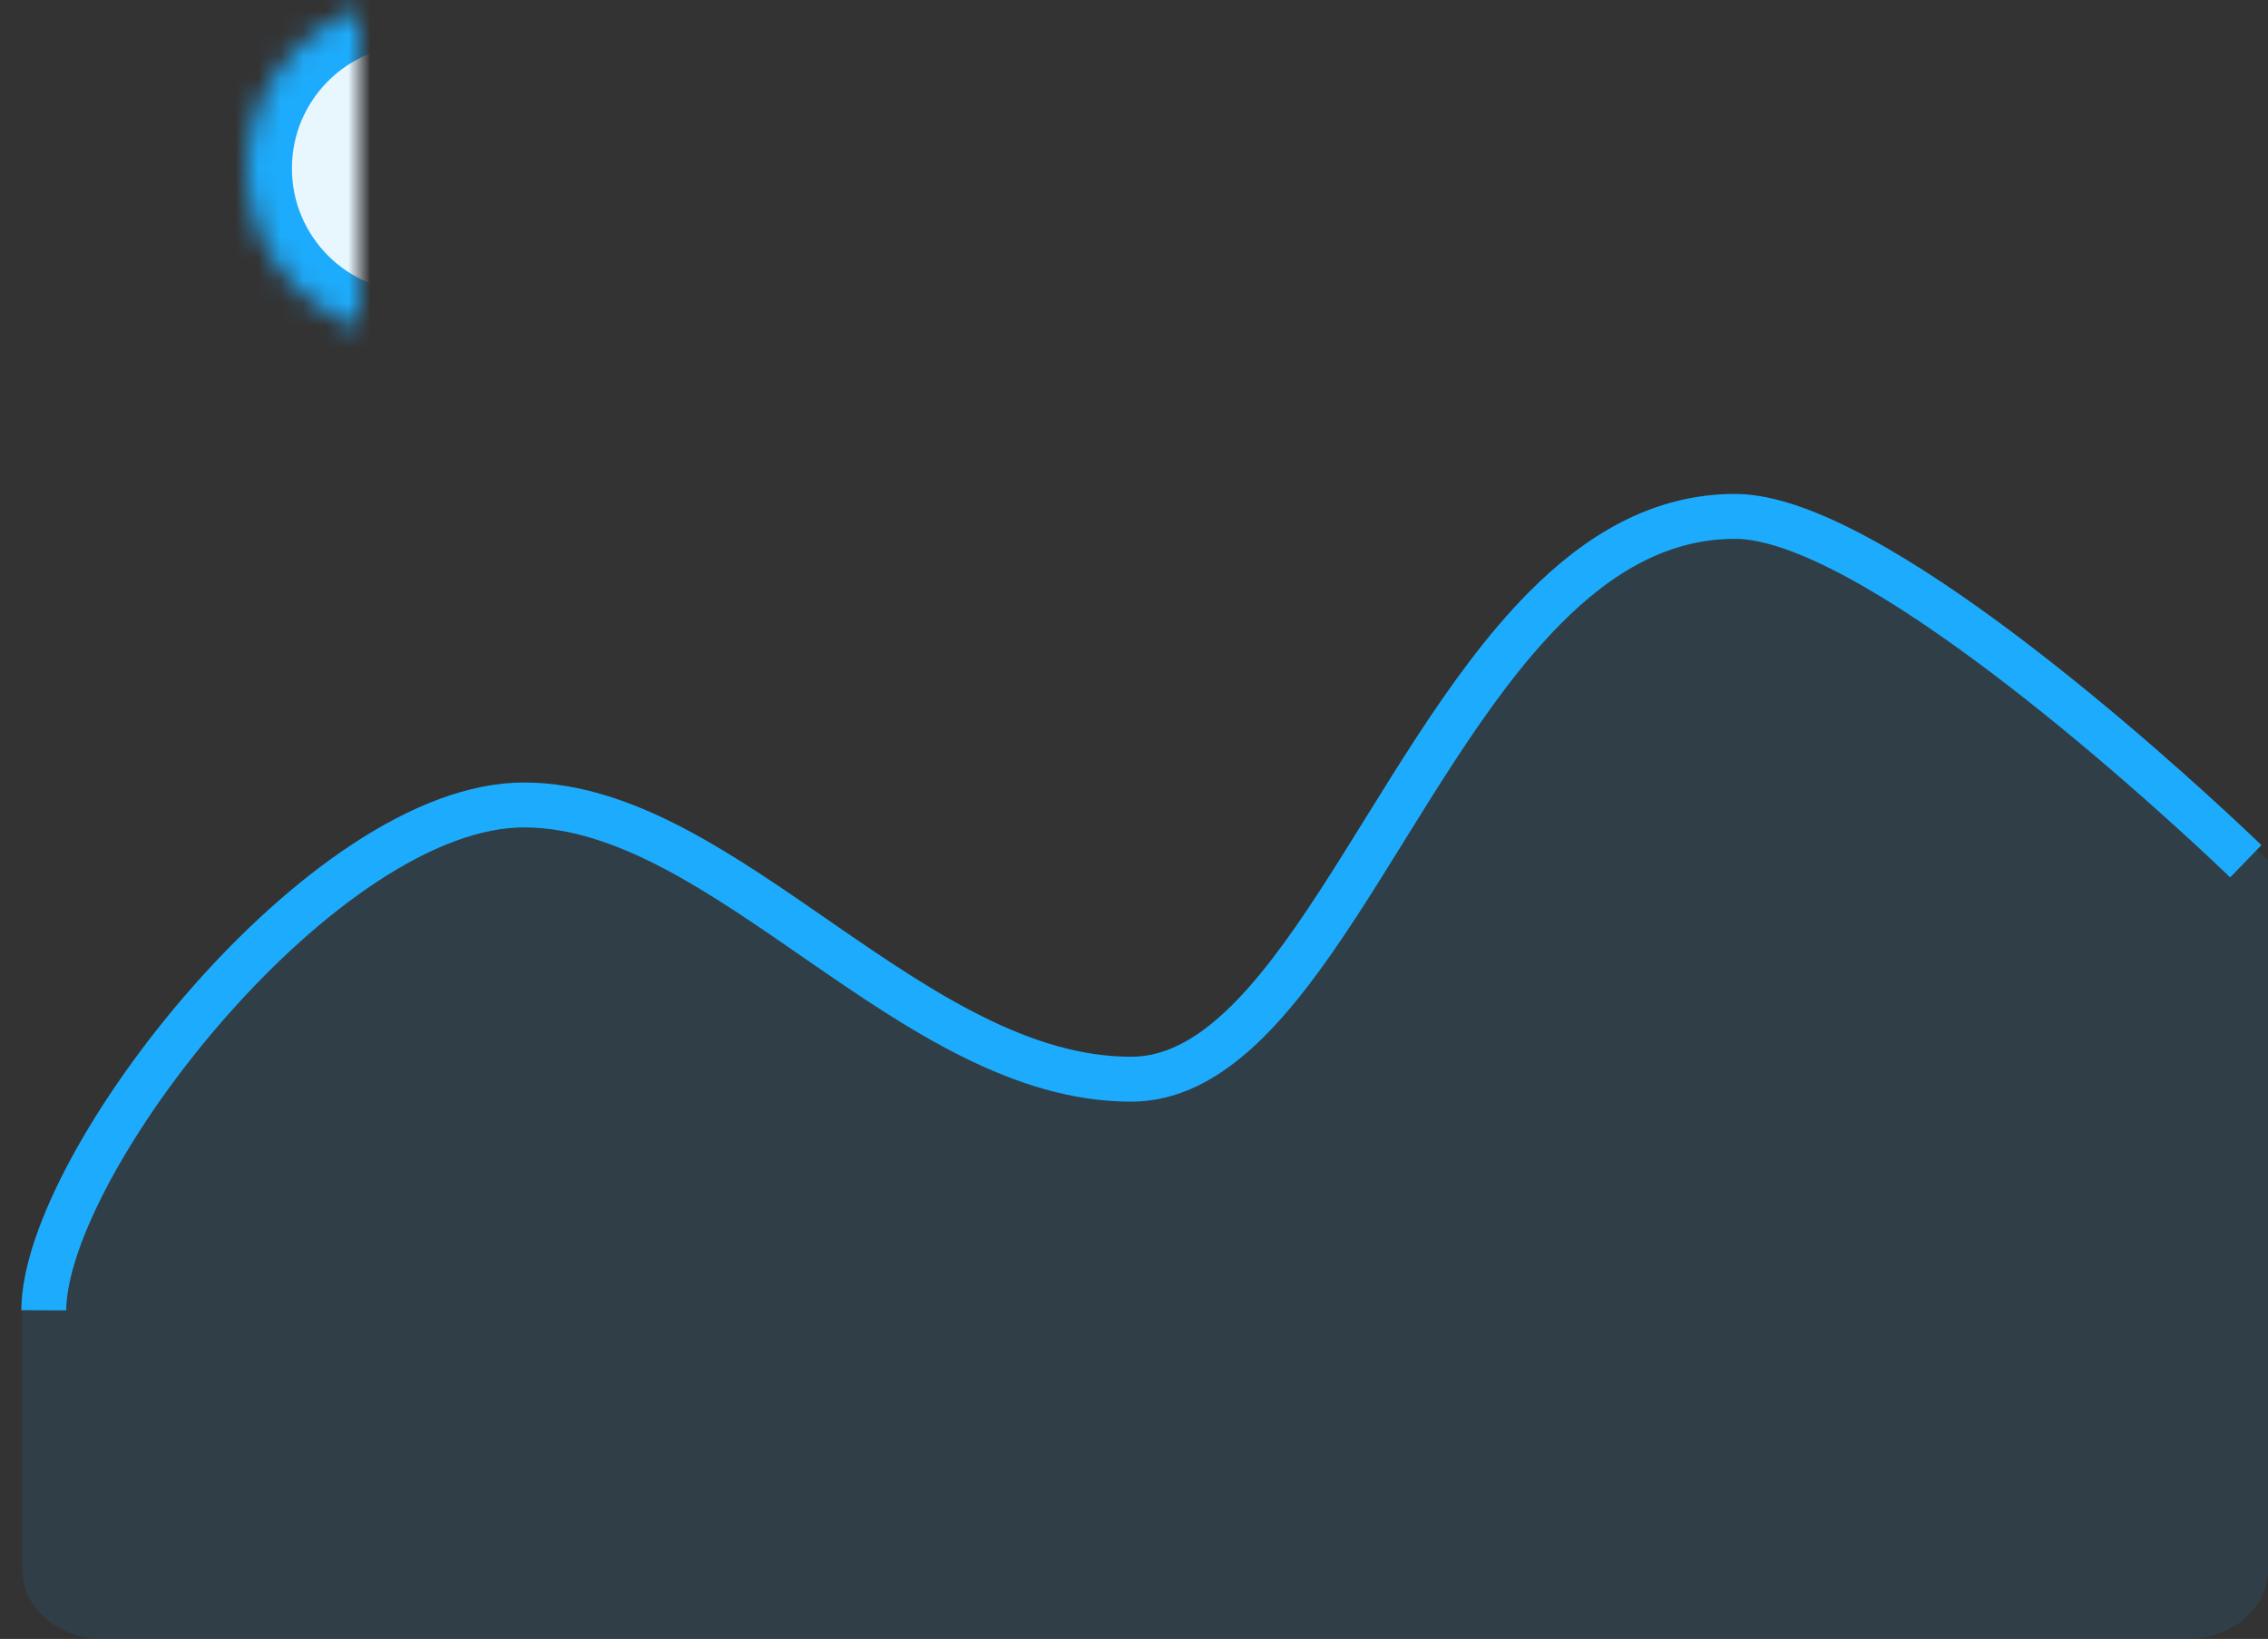 <?xml version="1.0" encoding="UTF-8"?>
<svg width="101px" height="73px" viewBox="0 0 101 73" version="1.1" xmlns="http://www.w3.org/2000/svg" xmlns:xlink="http://www.w3.org/1999/xlink">
    <rect x="0" y="0" width="101" height="73" fill="#333333" stroke="none"/>
    <!-- Generator: Sketch 41 (35326) - http://www.bohemiancoding.com/sketch -->
    <title>Group 6</title>
    <desc>Created with Sketch.</desc>
    <defs>
        <circle id="path-1" cx="17.5" cy="7.5" r="7.5"></circle>
        <mask id="mask-2" maskContentUnits="userSpaceOnUse" maskUnits="objectBoundingBox" x="0" y="0" width="15" height="15" fill="white">
            <use xlink:href="#path-1"></use>
        </mask>
    </defs>
    <g id="Page-1" stroke="none" stroke-width="1" fill="none" fill-rule="evenodd">
        <g id="账户中心--企业资质认证" transform="translate(-1195, -673)">
            <g id="Group-6" transform="translate(1196, 673)">
                <g id="Group-3-Copy">
                    <use id="Oval-2-Copy" stroke="#1DACFD" mask="url(#mask-2)" stroke-width="4" fill="#E8F6FE" xlink:href="#path-1"></use>
                    <path d="M96.4,73 L3.6,73 C1.612,73 0,71.629 0,69.938 L0,58.294 C0,58.294 8.823,38.811 20.024,35.818 C30.914,32.908 38.014,48 48.193,48 C58.141,48 62.79,23 76.262,23 C83.488,23 100,38.319 100,38.319 L100,69.938 C100,71.629 98.388,73 96.4,73 Z" id="Fill-3-Copy-3" fill="#1DACFD" opacity="0.1"></path>
                    <path d="M0.949,58.361 C0.981,51.786 13.434,35.803 22.379,35.853 C31.323,35.903 39.617,48.069 49.37,48.069 C56.46,48.069 60.74,34.201 67.78,27.095 C70.205,24.646 72.958,23 76.266,23 C82.267,23 94.952,34.54 98.226,37.616 C98.73,38.089 99.011,38.362 99.011,38.362" id="Fill-3-Copy-4" stroke="#1DACFD" stroke-width="2"></path>
                </g>
            </g>
        </g>
    </g>
</svg>